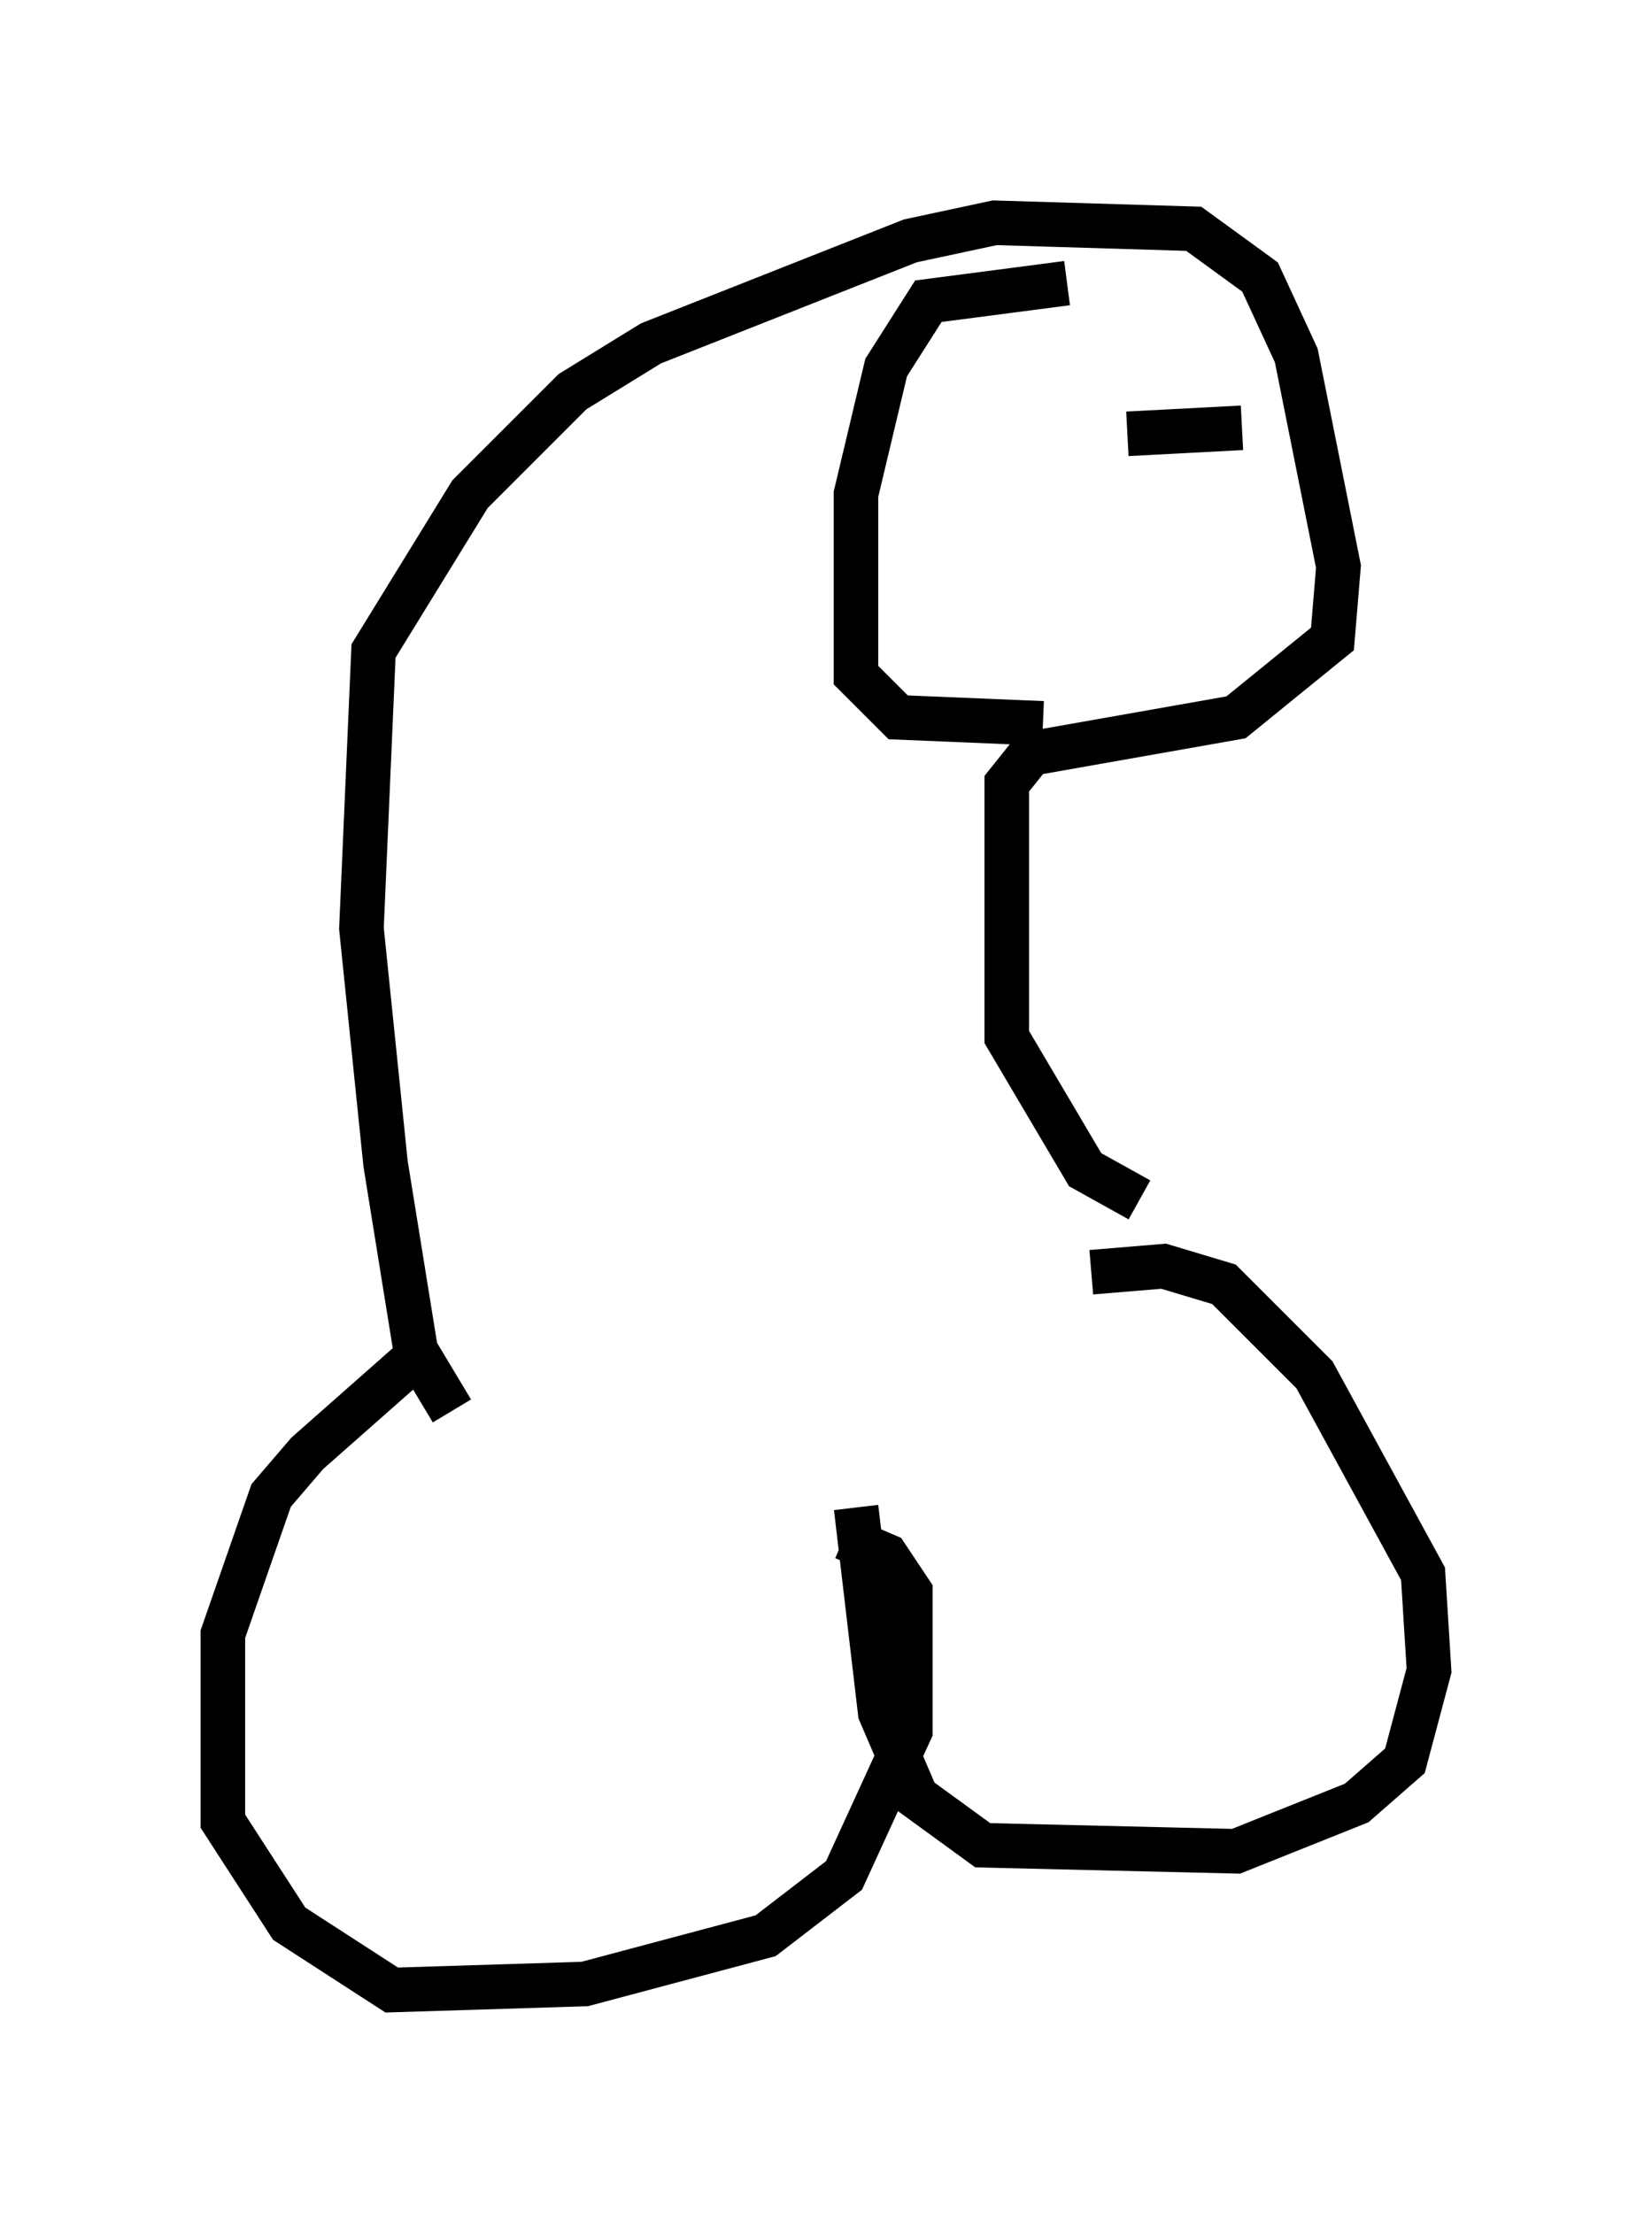 <?xml version="1.0" encoding="utf-8" ?>
<svg baseProfile="full" height="49.648" version="1.1" width="37.063" xmlns="http://www.w3.org/2000/svg" xmlns:ev="http://www.w3.org/2001/xml-events" xmlns:xlink="http://www.w3.org/1999/xlink"><defs /><rect fill="white" height="49.648" width="37.063" x="0" y="0" /><path d="M10.683, 30.575 m-1.488, 0.0 l-2.3, 2.03 -0.812, 0.947 l-1.083, 3.112 0.0, 4.195 l1.488, 2.3 2.3, 1.488 l4.33, -0.135 4.059, -1.083 l1.759, -1.353 1.488, -3.248 l0.0, -3.112 -0.541, -0.812 l-0.947, -0.406 m0.271, -0.677 l0.541, 4.601 0.812, 1.894 l1.488, 1.083 5.683, 0.135 l2.706, -1.083 1.083, -0.947 l0.541, -2.03 -0.135, -2.165 l-2.436, -4.465 -2.03, -2.03 l-1.353, -0.406 -1.624, 0.135 m-14.344, 3.112 l-0.812, -1.353 -0.677, -4.195 l-0.541, -5.277 0.271, -6.225 l2.165, -3.518 2.3, -2.3 l1.759, -1.083 5.819, -2.3 l1.894, -0.406 4.465, 0.135 l1.488, 1.083 0.812, 1.759 l0.947, 4.736 -0.135, 1.624 l-2.165, 1.759 -4.601, 0.812 l-0.541, 0.677 0.0, 5.683 l1.759, 2.977 1.218, 0.677 m-1.624, -20.568 l-3.112, 0.406 -0.947, 1.488 l-0.677, 2.842 0.0, 4.059 l0.947, 0.947 3.248, 0.135 m4.465, -6.631 l-2.571, 0.135 " fill="none" stroke="black" stroke-width="1" /></svg>